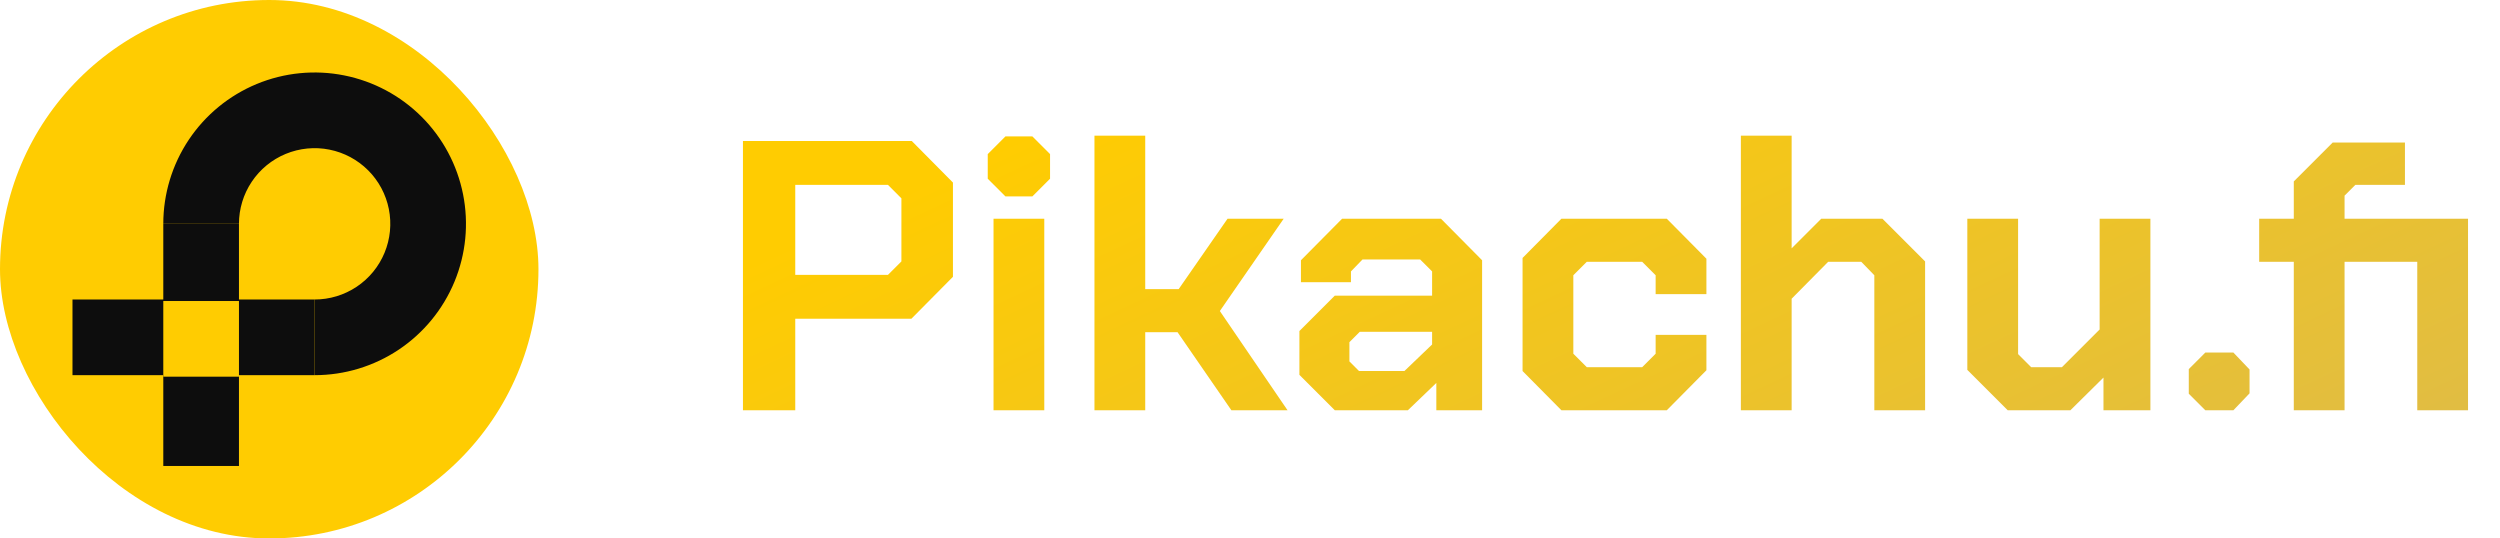 <svg width="195" height="42" viewBox="0 0 195 42" fill="none" xmlns="http://www.w3.org/2000/svg">
<path d="M57.95 11H71.12L74.33 14.24V21.59L71.09 24.86H62.03V32H57.95V11ZM69.26 21.44L70.31 20.39V15.47L69.26 14.42H62.03V21.44H69.26ZM77.044 13.94V12.02L78.424 10.64H80.525L81.904 12.02V13.94L80.525 15.32H78.424L77.044 13.94ZM77.495 17.06H81.454V32H77.495V17.06ZM85.368 10.58H89.328V22.55H91.938L95.748 17.06H100.128L95.148 24.26L100.428 32H96.048L91.848 25.91H89.328V32H85.368V10.58ZM101.354 29.24V25.82L104.114 23.06H111.704V21.17L110.774 20.24H106.274L105.374 21.17V22.01H101.474V20.3L104.684 17.06H112.394L115.604 20.3V32H112.034V29.87L109.814 32H104.114L101.354 29.24ZM109.544 28.94L111.704 26.87V25.88H106.064L105.254 26.69V28.19L106.004 28.94H109.544ZM118.76 28.94V20.12L121.79 17.06H130.01L133.1 20.18V22.94H129.14V21.47L128.09 20.42H123.77L122.72 21.47V27.59L123.77 28.64H128.09L129.14 27.59V26.12H133.1V28.88L130.01 32H121.79L118.76 28.94ZM135.788 10.58H139.748V19.37L142.058 17.06H146.828L150.158 20.39V32H146.198V21.47L145.178 20.42H142.598L139.748 23.3V32H135.788V10.58ZM153.451 28.85V17.06H157.411V27.62L158.431 28.64H160.831L163.771 25.7V17.06H167.731V32H164.071V29.45L161.491 32H156.601L153.451 28.85ZM170.725 30.71V28.79L172.015 27.5H174.205L175.465 28.82V30.68L174.205 32H172.015L170.725 30.71ZM192.506 32H188.546V20.42H182.876V32H178.916V20.42H176.216V17.06H178.916V14.15L181.946 11.12H187.586V14.42H183.716L182.876 15.26V17.06H192.506V32Z" fill="url(#paint0_linear_508_1307)"/>
<rect width="42" height="42" rx="21" fill="#FFCC01"/>
<path d="M12.737 17.459C12.737 15.124 13.429 12.841 14.726 10.9C16.023 8.959 17.867 7.446 20.024 6.552C22.181 5.659 24.555 5.425 26.844 5.881C29.134 6.336 31.238 7.46 32.889 9.111C34.54 10.762 35.664 12.866 36.119 15.156C36.575 17.445 36.341 19.819 35.448 21.976C34.554 24.133 33.041 25.977 31.1 27.274C29.159 28.571 26.876 29.263 24.541 29.263V23.361C25.709 23.361 26.85 23.015 27.821 22.366C28.791 21.718 29.548 20.796 29.994 19.717C30.441 18.639 30.558 17.452 30.33 16.307C30.103 15.162 29.541 14.11 28.715 13.285C27.89 12.46 26.838 11.897 25.693 11.67C24.548 11.442 23.361 11.559 22.283 12.005C21.204 12.452 20.282 13.209 19.634 14.179C18.985 15.15 18.639 16.291 18.639 17.459H12.737Z" fill="#0D0D0D"/>
<path d="M15.688 17.459L15.688 36.346" stroke="#0D0D0D" stroke-width="5.902"/>
<path d="M24.541 26.312L5.654 26.312" stroke="#0D0D0D" stroke-width="5.902"/>
<path d="M18.639 26.43L12.737 26.43" stroke="#FFCC01" stroke-width="5.902"/>
<defs>
<linearGradient id="paint0_linear_508_1307" x1="98" y1="2" x2="148" y2="109" gradientUnits="userSpaceOnUse">
<stop stop-color="#FFCC01"/>
<stop offset="0.979" stop-color="#CBB272"/>
</linearGradient>
</defs>
</svg>
